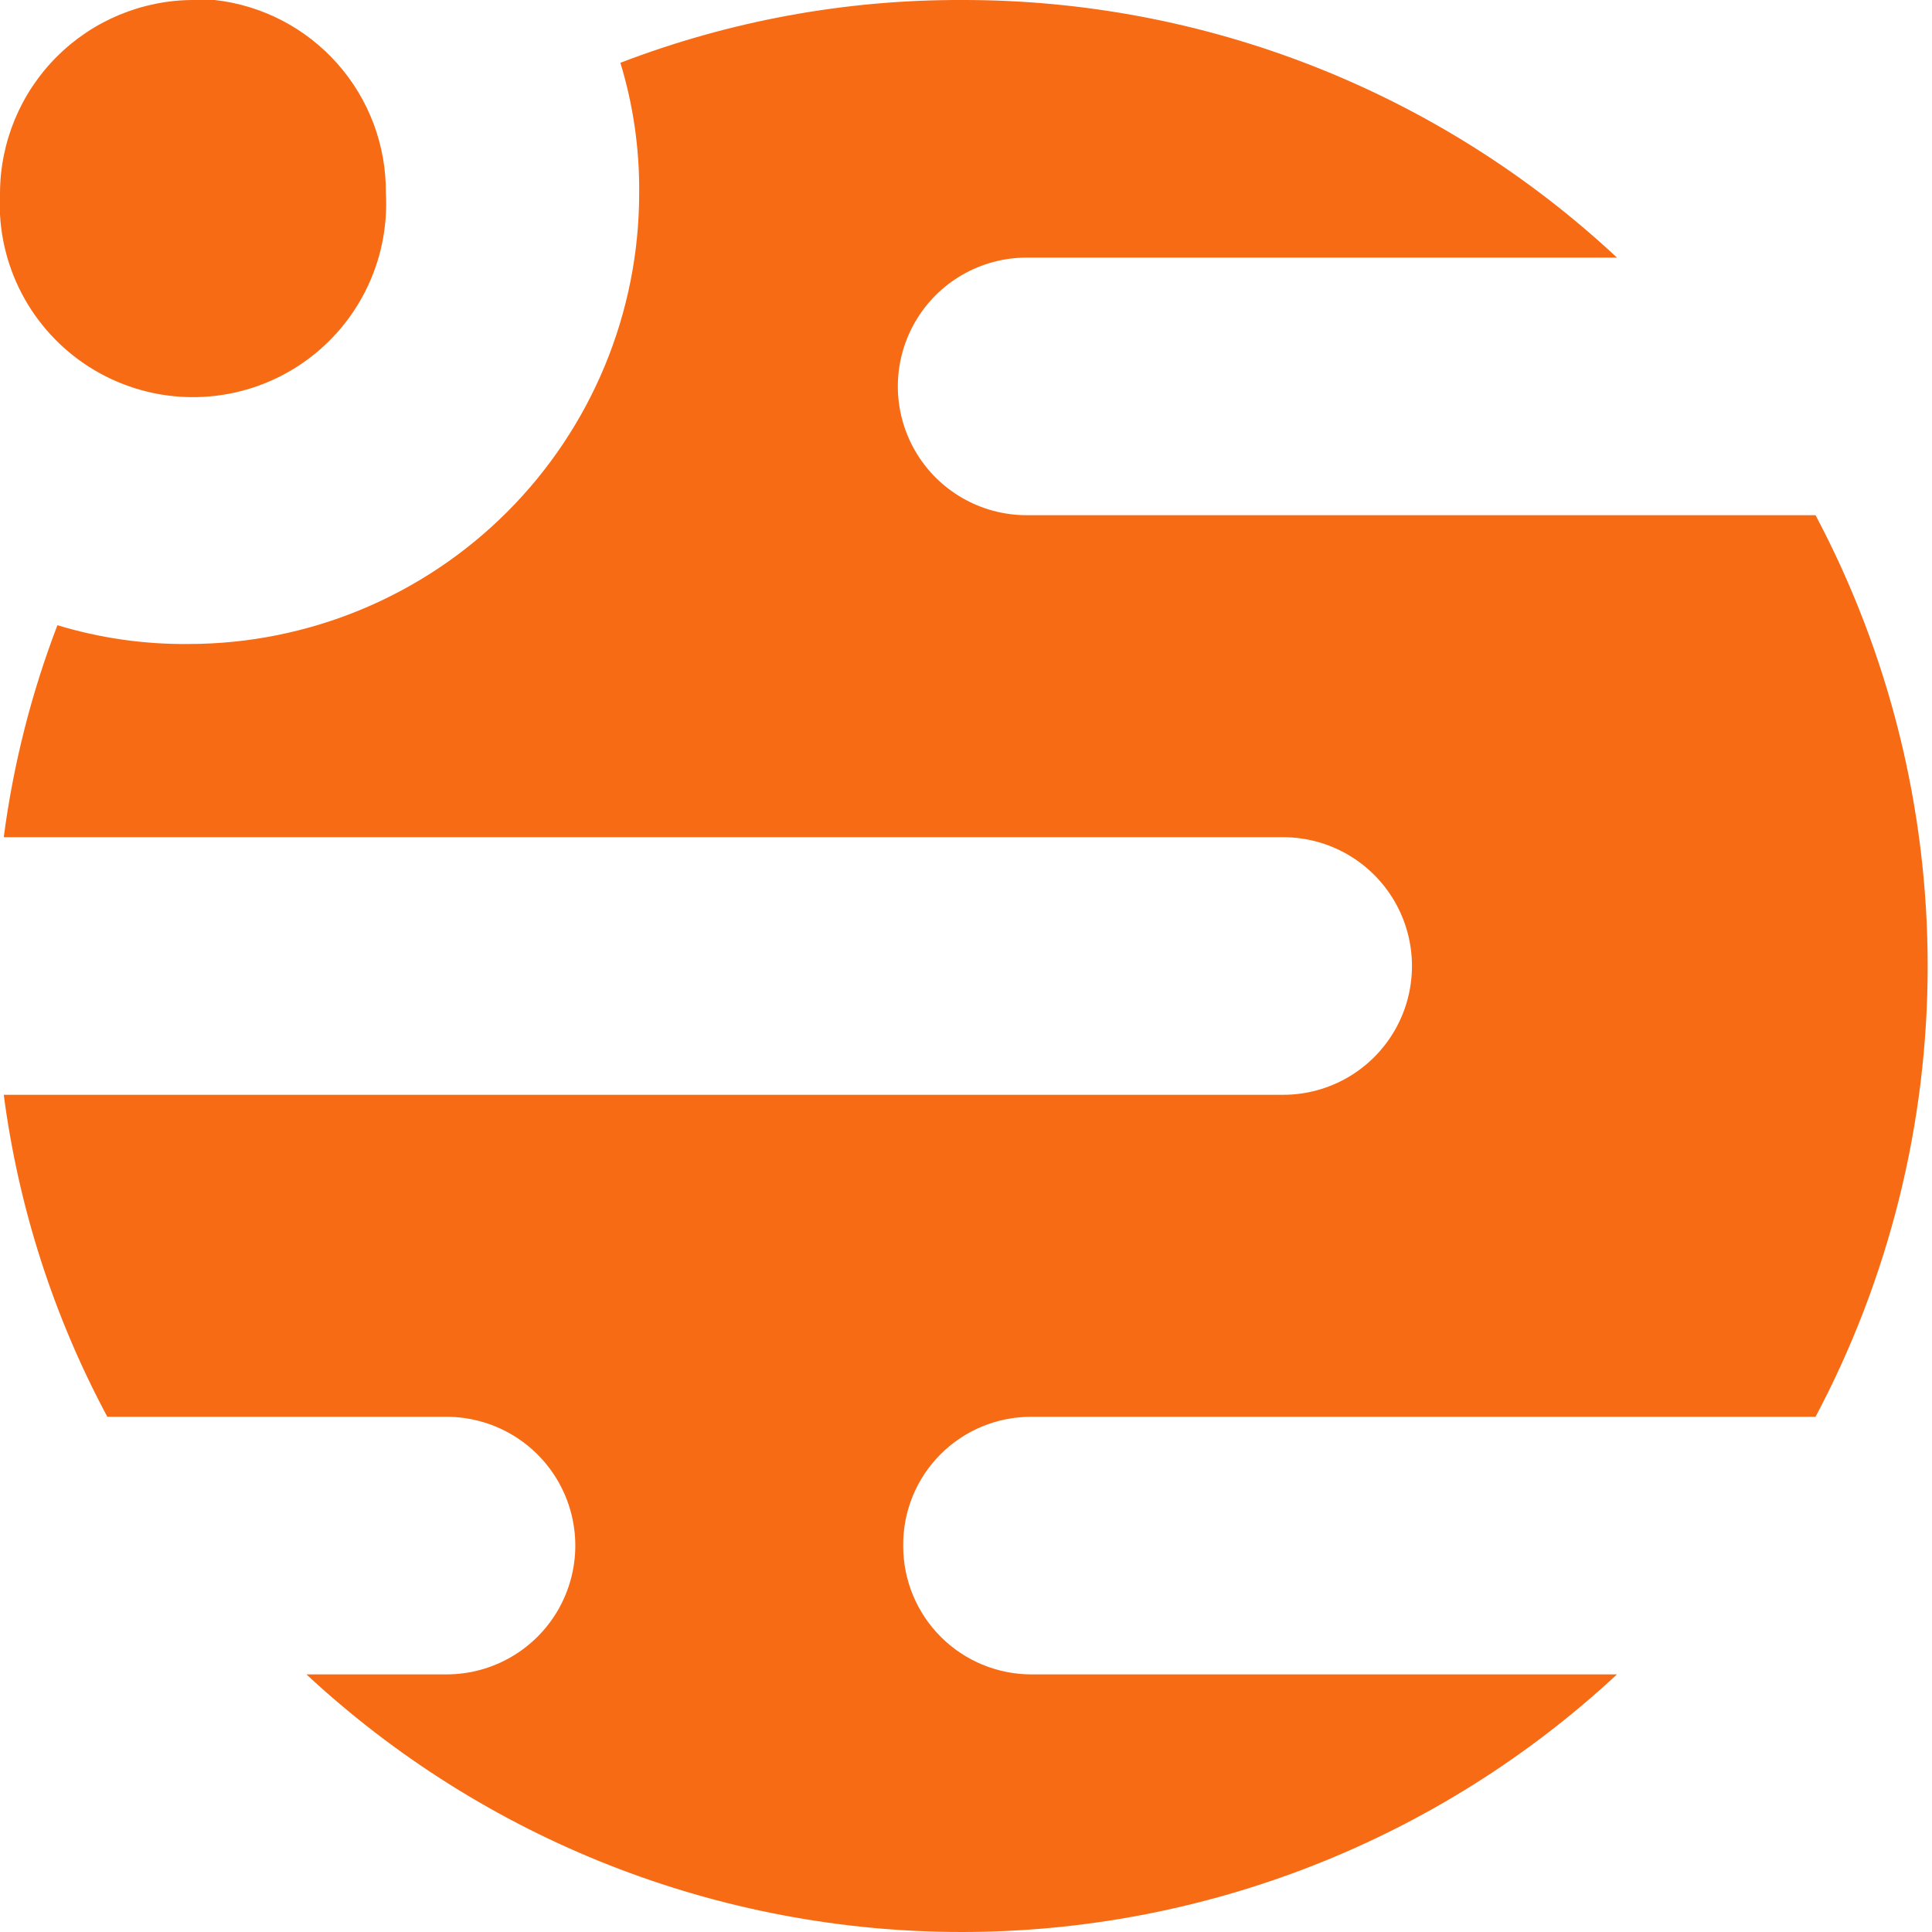 <?xml version="1.0" encoding="UTF-8"?>
<svg width="1200pt" height="1200pt" version="1.1" viewBox="0 0 1200 1200" xmlns="http://www.w3.org/2000/svg">
  <g fill="#f76b15">
    <path
      d="m561 960.33c0 21.129 8.395 41.395 23.332 56.336 14.941 14.938 35.207 23.332 56.336 23.332h363.66c-110.58 102.83-255.99 160-407 160-151.01 0-296.41-57.164-407-160h87c28.582 0 54.992-15.246 69.285-40 14.289-24.754 14.289-55.246 0-80-14.293-24.754-40.703-40-69.285-40h-210.66c-33.359-62.23-55.156-129.99-64.336-200h794.67c28.582 0 54.992-15.246 69.281-40 14.293-24.754 14.293-55.246 0-80-14.289-24.754-40.699-40-69.281-40h-794.67c5.898-45.047 17.086-89.242 33.336-131.67 26.469 8.031 54.008 11.965 81.664 11.668 74.203-0.09 145.34-29.629 197.78-82.129 52.438-52.5 81.891-123.67 81.891-197.87 0.266-27.438-3.668-54.754-11.668-81 67.656-25.977 139.53-39.199 212-39 151.07-0.297 296.58 56.906 407 160h-366.67 0.004c-28.582 0-54.992 15.246-69.285 40-14.289 24.754-14.289 55.246 0 80 14.293 24.754 40.703 40 69.285 40h490c45.734 86.246 69.645 182.38 69.645 280s-23.91 193.75-69.645 280h-487c-21.273-0.09-41.691 8.363-56.672 23.469-14.98 15.105-23.266 35.594-22.996 56.863z" />
    <path
      d="m239.67 120c2.379 42.812-18.258 83.645-54.145 107.11-35.887 23.469-81.566 26.008-119.83 6.664-38.27-19.344-63.309-57.633-65.691-100.45-0.359-4.438-0.359-8.895 0-13.332 0.09-31.801 12.758-62.27 35.246-84.754 22.484-22.488 52.953-35.156 84.754-35.246 4.438-0.359 8.895-0.359 13.332 0 29.434 3.297 56.594 17.395 76.234 39.559 19.645 22.164 30.367 50.828 30.102 80.441z" />
  </g>
</svg>